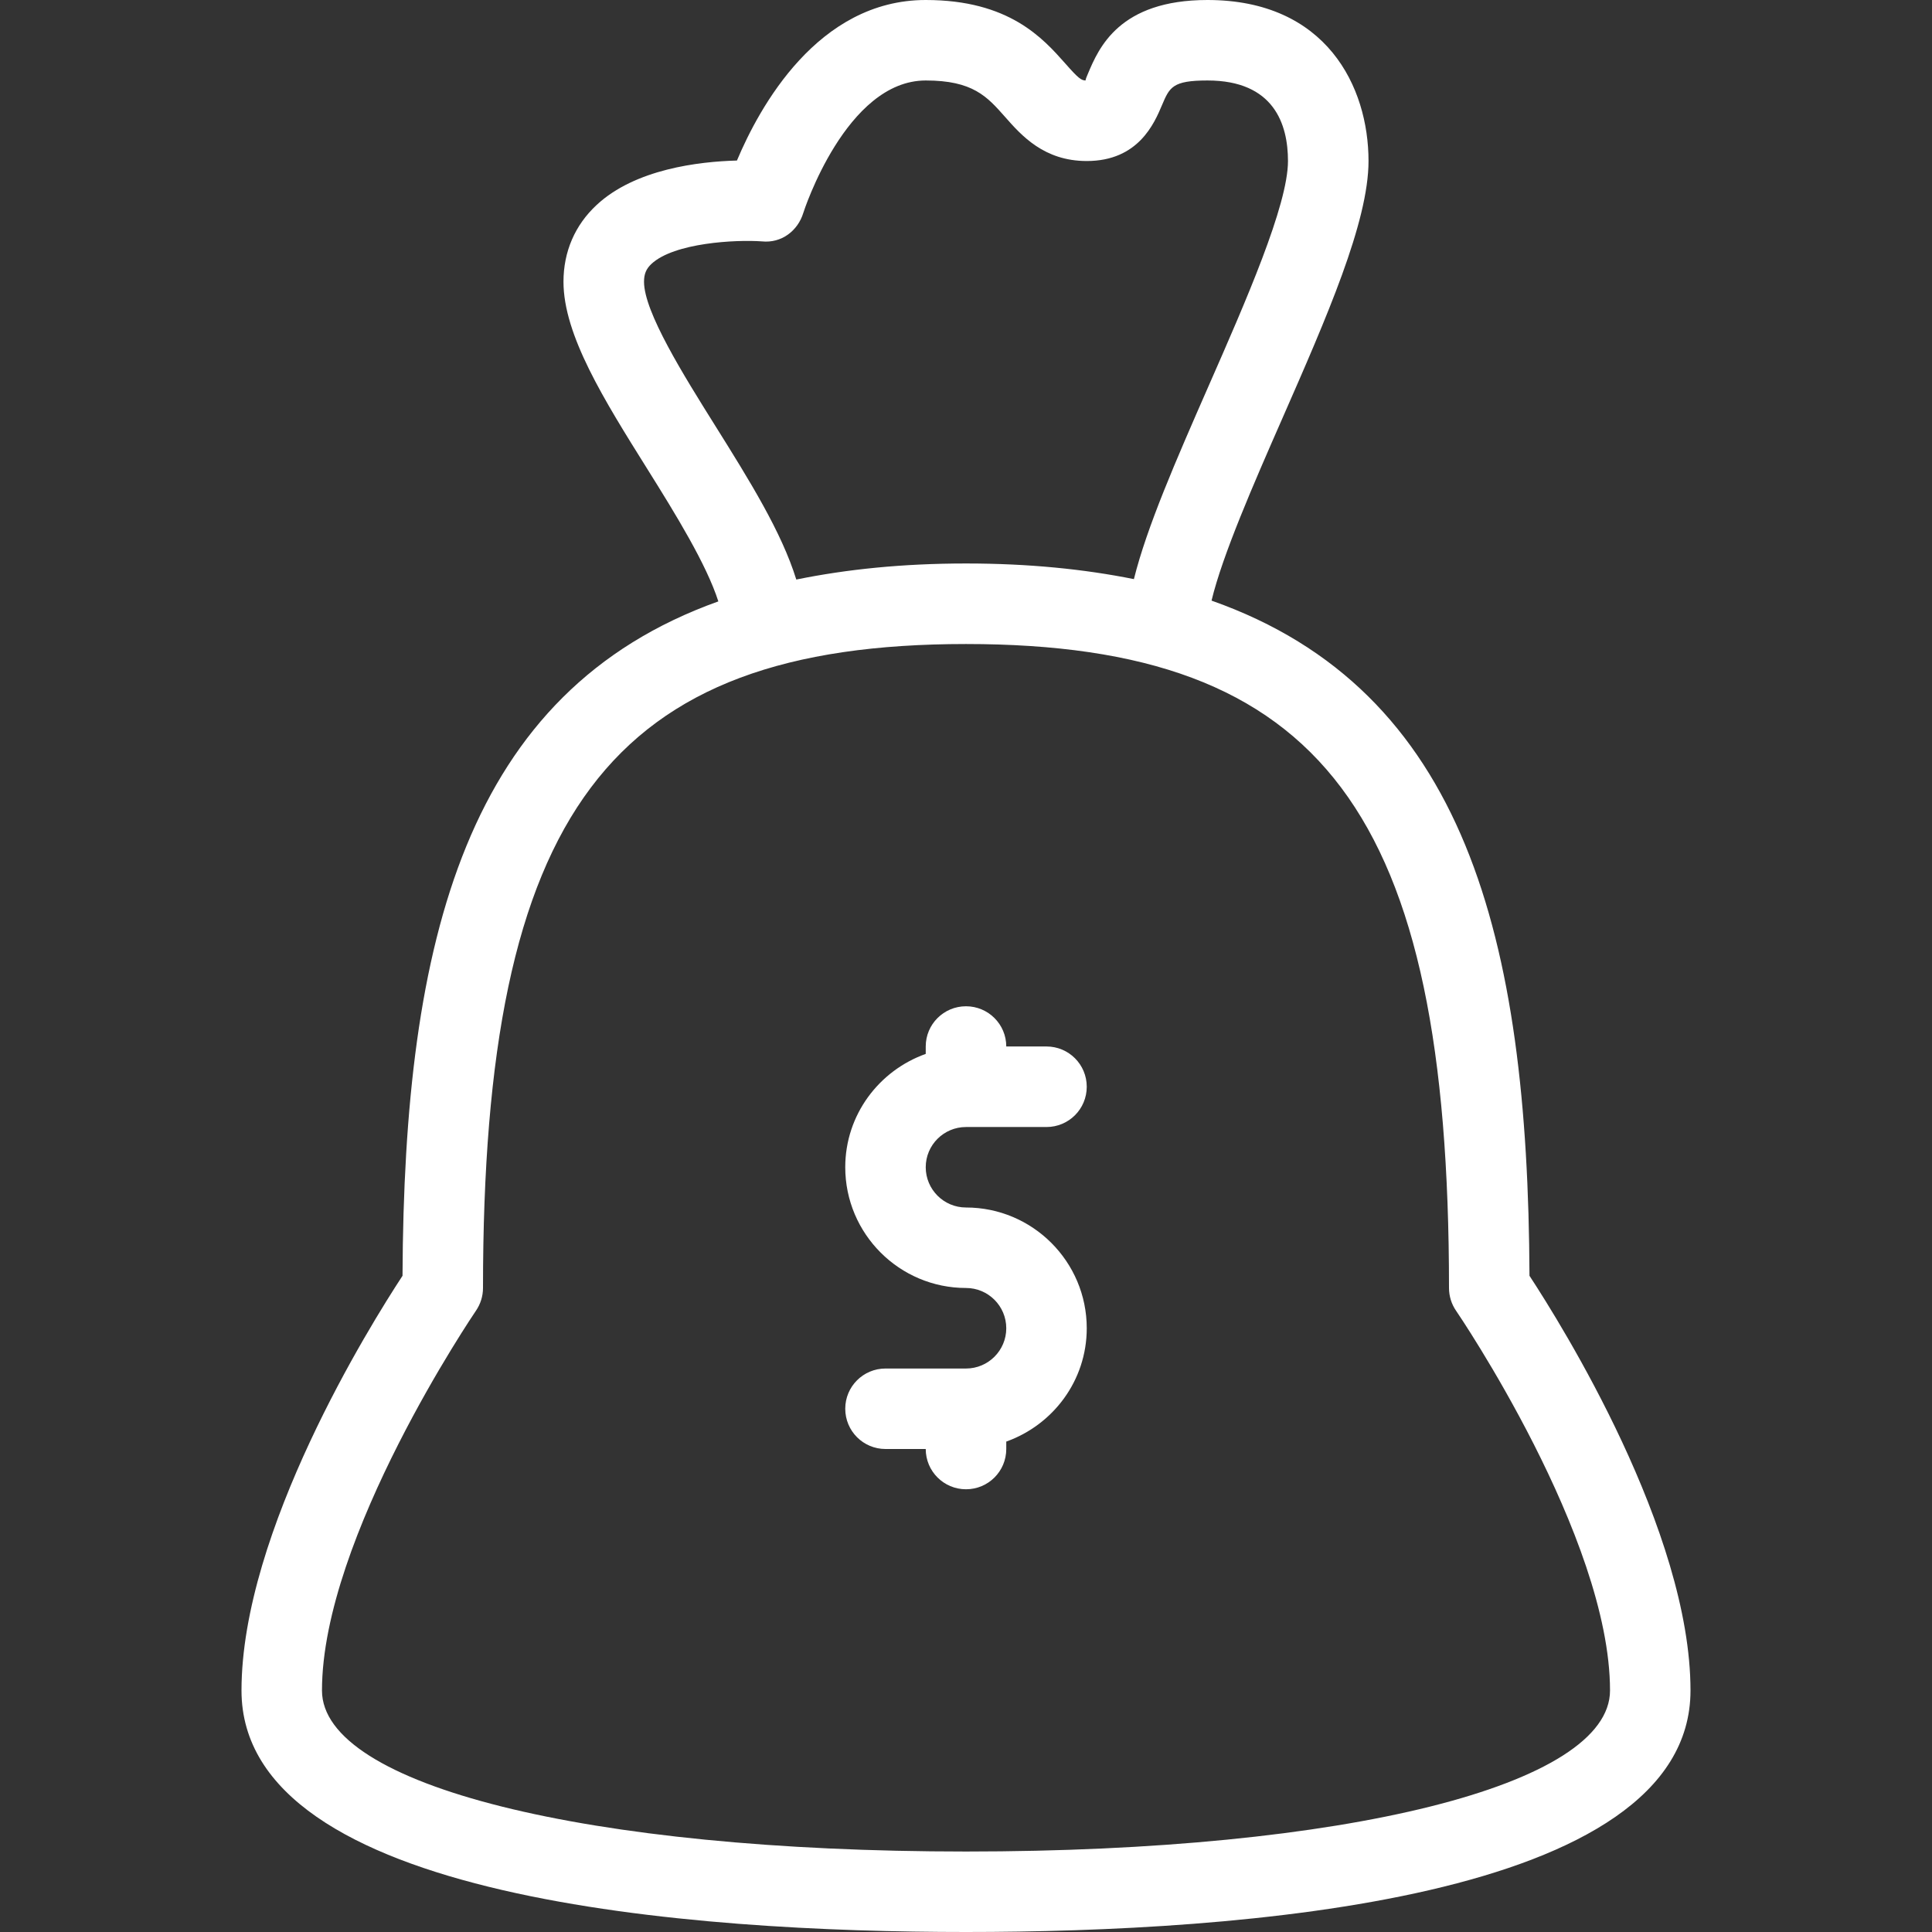 <svg width="32" height="32" viewBox="0 0 32 32" fill="none" xmlns="http://www.w3.org/2000/svg">
<rect x="0" y="0" width="32" height="32" fill="#333333" stroke="none"/>
<path d="M25.333 21.131C25.309 15.532 24.274 11.431 20.067 9.948C20.247 9.197 20.765 8.011 21.238 6.934C21.973 5.259 22.667 3.677 22.667 2.667C22.667 1.436 21.968 0 20 0C18.536 0 18.199 0.795 18.019 1.222C18.001 1.263 17.98 1.314 17.98 1.333C17.908 1.33 17.863 1.3 17.644 1.051C17.273 0.633 16.714 0 15.333 0C13.544 0 12.577 1.777 12.206 2.659C11.575 2.676 10.521 2.8 9.883 3.394C9.523 3.728 9.333 4.168 9.333 4.667C9.333 5.55 10.006 6.624 10.718 7.762C11.192 8.519 11.701 9.346 11.898 9.961C7.721 11.454 6.691 15.548 6.667 21.131C6.133 21.945 4 25.363 4 28C4 31.48 11.518 32 16 32C20.482 32 28 31.48 28 28C28 25.363 25.867 21.945 25.333 21.131ZM11.848 7.054C11.322 6.214 10.667 5.167 10.667 4.667C10.667 4.538 10.703 4.452 10.79 4.371C11.167 4.02 12.188 3.967 12.619 3.998C12.942 4.032 13.214 3.824 13.305 3.527C13.311 3.505 14.014 1.333 15.333 1.333C16.113 1.333 16.348 1.598 16.645 1.934C16.918 2.244 17.292 2.667 18 2.667C18.855 2.667 19.119 2.042 19.246 1.742C19.372 1.445 19.419 1.333 20 1.333C21.102 1.333 21.333 2.059 21.333 2.667C21.333 3.397 20.634 4.992 20.016 6.398C19.477 7.627 18.995 8.73 18.781 9.592C17.954 9.426 17.037 9.333 16 9.333C14.95 9.333 14.024 9.429 13.189 9.599C12.946 8.812 12.41 7.952 11.848 7.054ZM16 30.667C9.719 30.667 5.333 29.57 5.333 28C5.333 25.464 7.858 21.747 7.883 21.71C7.959 21.599 8 21.468 8 21.333C8 13.458 10.094 10.667 16 10.667C21.906 10.667 24 13.458 24 21.333C24 21.468 24.041 21.6 24.117 21.71C24.143 21.747 26.667 25.458 26.667 28C26.667 29.57 22.281 30.667 16 30.667Z" fill="white"/>
<path d="M16 18.667H17.333C17.702 18.667 18 18.369 18 18C18 17.631 17.702 17.333 17.333 17.333H16.667C16.667 16.965 16.368 16.667 16 16.667C15.631 16.667 15.333 16.965 15.333 17.333V17.456C14.559 17.732 14 18.465 14 19.333C14 20.436 14.897 21.333 16 21.333C16.368 21.333 16.667 21.632 16.667 22C16.667 22.368 16.368 22.667 16 22.667H14.667C14.298 22.667 14 22.965 14 23.333C14 23.702 14.298 24 14.667 24H15.333C15.333 24.369 15.632 24.667 16 24.667C16.369 24.667 16.667 24.369 16.667 24V23.877C17.441 23.601 18 22.868 18 22C18 20.897 17.103 20 16 20C15.632 20 15.333 19.701 15.333 19.333C15.333 18.965 15.632 18.667 16 18.667Z" fill="white"/>
</svg>
